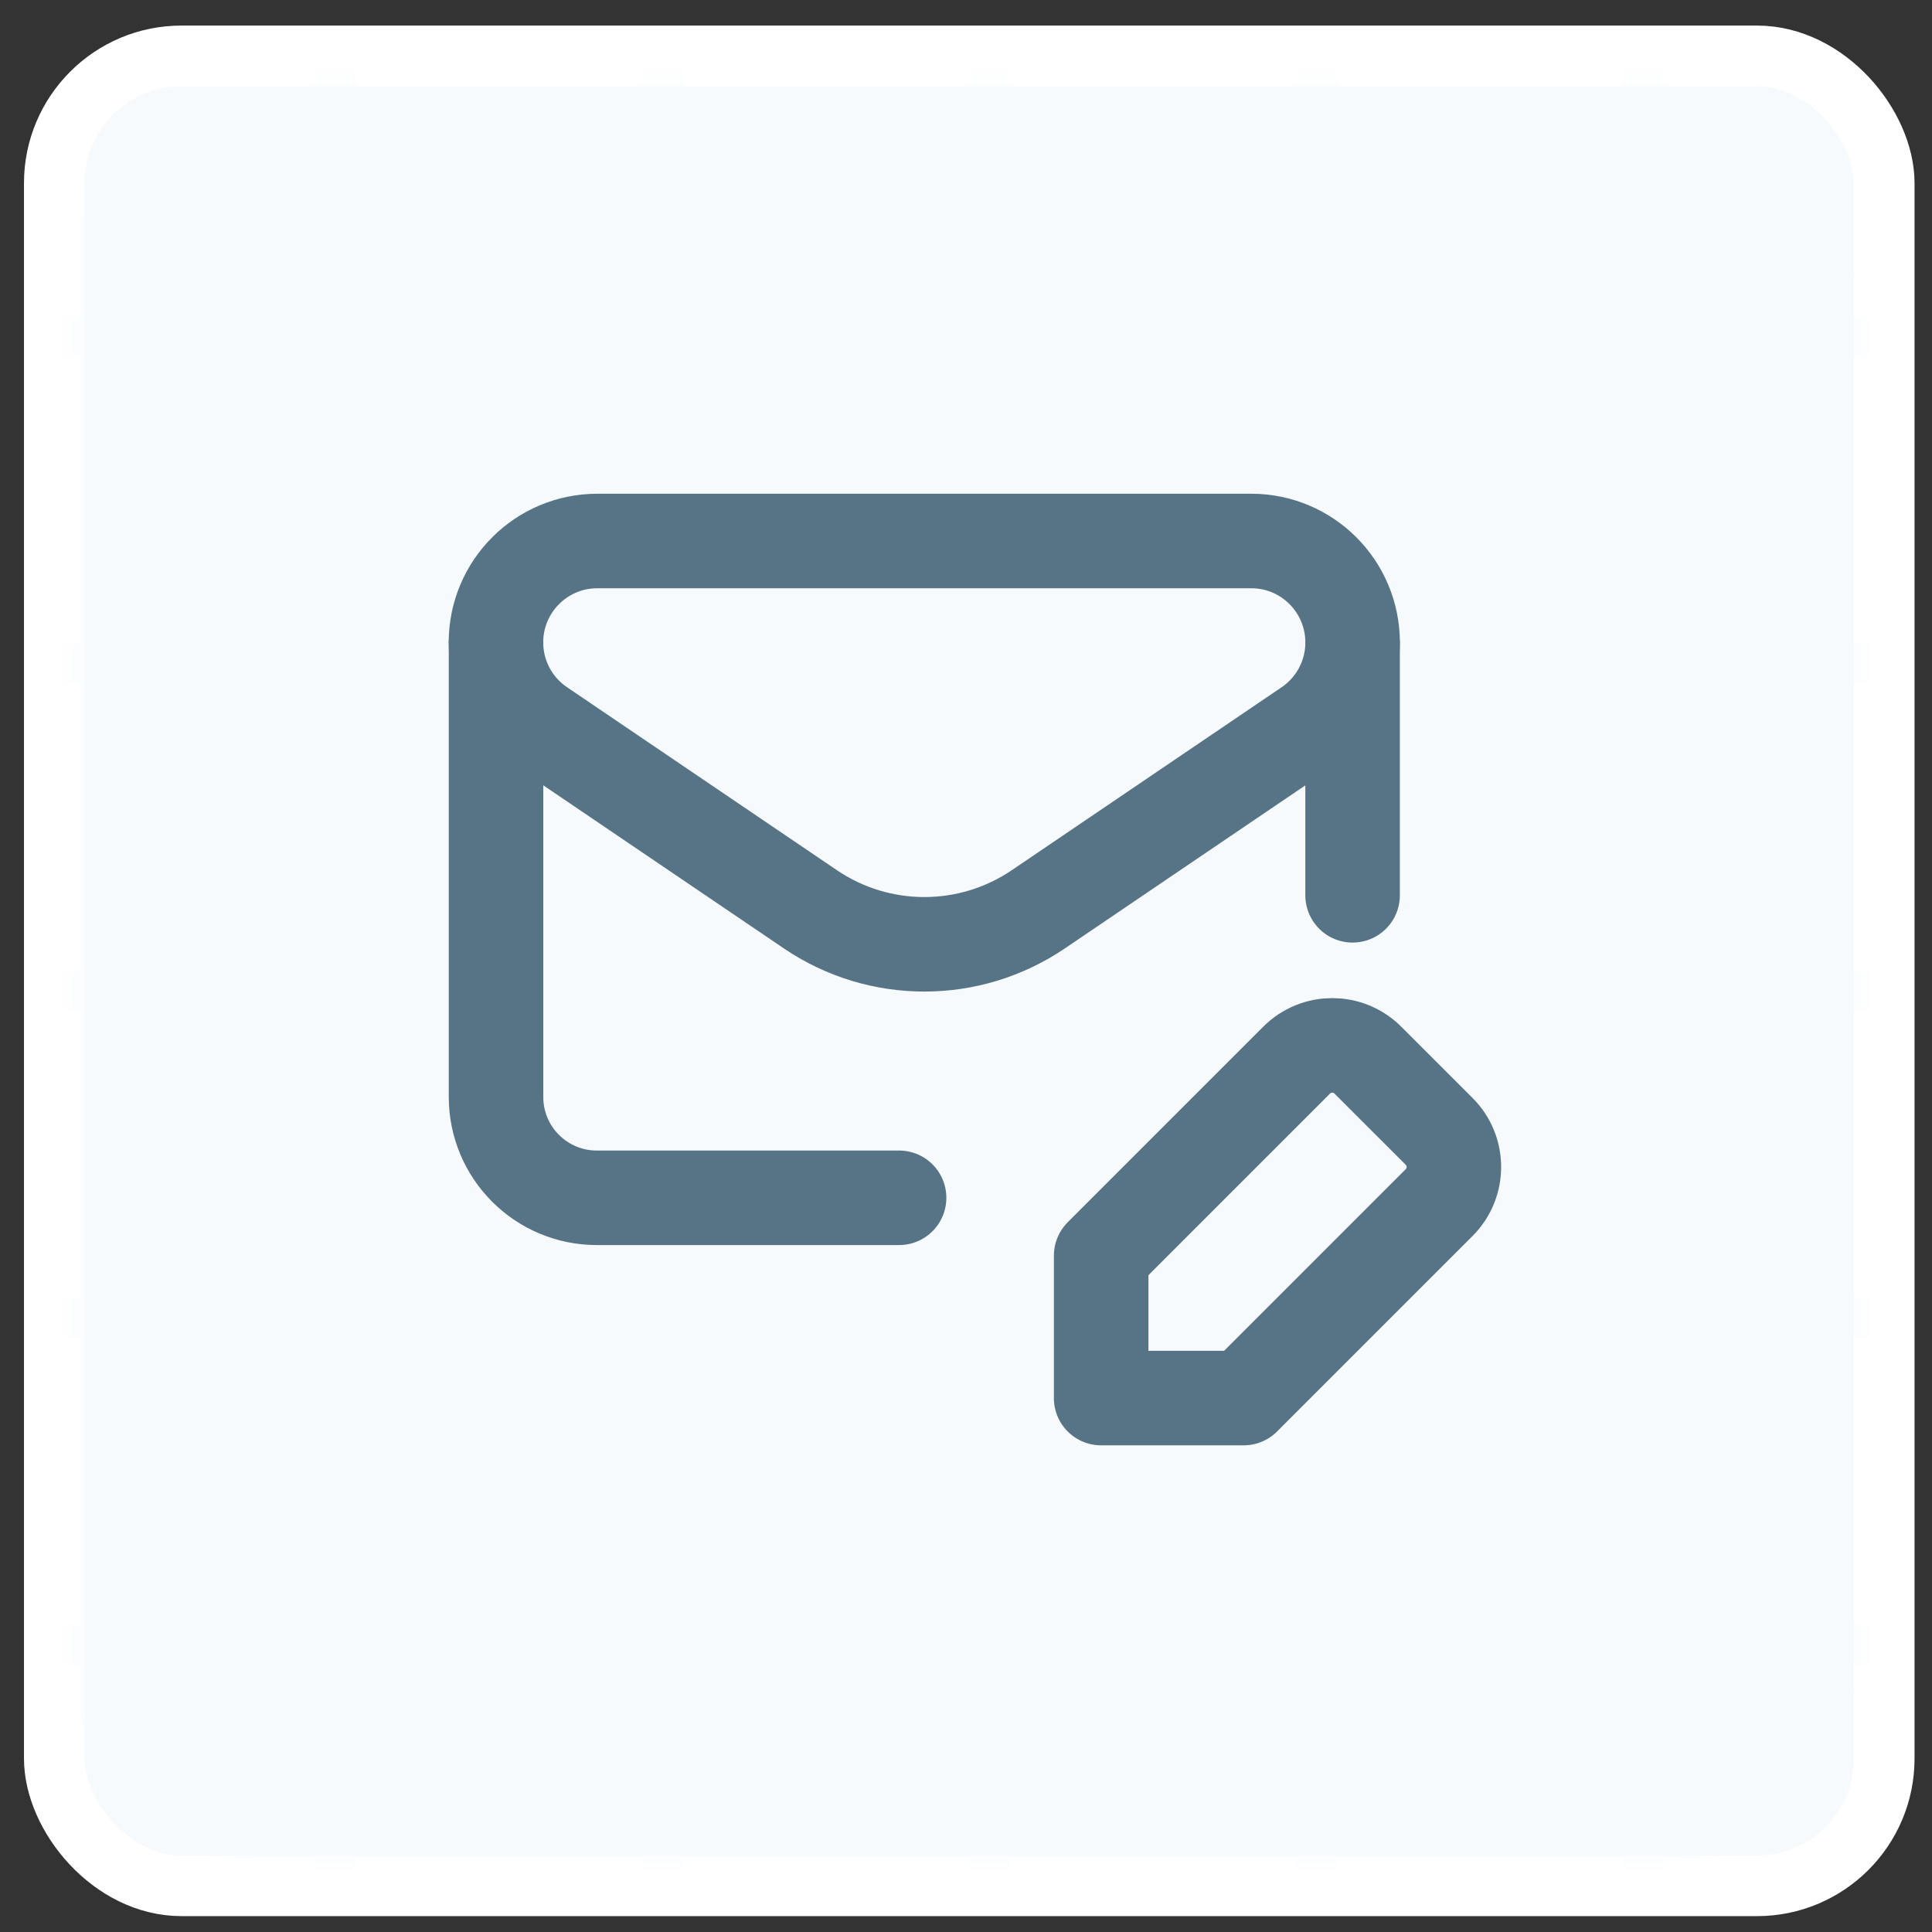<svg width="51" height="51" viewBox="0 0 51 51" fill="none" xmlns="http://www.w3.org/2000/svg">
<rect x="0" y="0" width="51" height="51" fill="#333333" stroke="none"/>
<rect x="1.433" y="1.475" width="48.306" height="48.306" rx="3.359" fill="#F7FAFC" stroke="white" stroke-width="1.6"/>
<mask id="mask0_51_4795" style="mask-type:alpha" maskUnits="userSpaceOnUse" x="2" y="2" width="47" height="47">
<rect x="2.38" y="2.598" width="46.385" height="46.373" rx="4.159" fill="#E3EFFF"/>
</mask>
<g mask="url(#mask0_51_4795)">
<line x1="34.757" y1="0.675" x2="34.757" y2="52.711" stroke="#F7FAFC" stroke-width="1.066"/>
<line x1="43.394" y1="0.675" x2="43.394" y2="52.711" stroke="#F7FAFC" stroke-width="1.066"/>
<line x1="26.118" y1="0.675" x2="26.118" y2="52.711" stroke="#F7FAFC" stroke-width="1.066"/>
<line x1="8.843" y1="0.675" x2="8.843" y2="52.711" stroke="#F7FAFC" stroke-width="1.066"/>
<line x1="17.481" y1="0.675" x2="17.481" y2="52.711" stroke="#F7FAFC" stroke-width="1.066"/>
<line x1="-0.433" y1="17.522" x2="51.603" y2="17.522" stroke="#F7FAFC" stroke-width="1.066"/>
<line x1="-0.433" y1="8.884" x2="51.603" y2="8.884" stroke="#F7FAFC" stroke-width="1.066"/>
<line x1="-0.433" y1="26.16" x2="51.603" y2="26.16" stroke="#F7FAFC" stroke-width="1.066"/>
<line x1="-0.433" y1="43.435" x2="51.603" y2="43.435" stroke="#F7FAFC" stroke-width="1.066"/>
<line x1="-0.433" y1="34.797" x2="51.603" y2="34.797" stroke="#F7FAFC" stroke-width="1.066"/>
<rect x="2.101" y="2.271" width="46.789" height="46.778" rx="4.159" fill="#F6FAFD"/>
</g>
<path fill-rule="evenodd" clip-rule="evenodd" d="M29.067 36.906H32.829L37.989 31.746C38.509 31.226 38.509 30.384 37.989 29.865L36.108 27.985C35.588 27.465 34.747 27.465 34.228 27.985L29.068 33.145V36.906H29.067Z" stroke="#577487" stroke-width="2.495" stroke-linecap="round" stroke-linejoin="round"/>
<path d="M35.705 23.634L35.705 16.995" stroke="#577487" stroke-width="2.495" stroke-linecap="round" stroke-linejoin="round"/>
<path d="M23.734 31.619H15.754C14.285 31.619 13.094 30.428 13.094 28.958L13.094 16.958" stroke="#577487" stroke-width="2.495" stroke-linecap="round" stroke-linejoin="round"/>
<path fill-rule="evenodd" clip-rule="evenodd" d="M33.031 14.281L15.767 14.281C14.29 14.281 13.092 15.479 13.092 16.958V16.958C13.092 17.845 13.531 18.674 14.266 19.172L21.393 24.004C23.209 25.235 25.591 25.235 27.408 24.004L34.532 19.174C35.267 18.676 35.706 17.845 35.706 16.959V16.958C35.704 15.479 34.508 14.281 33.031 14.281Z" stroke="#577487" stroke-width="2.495" stroke-linecap="round" stroke-linejoin="round"/>
</svg>
